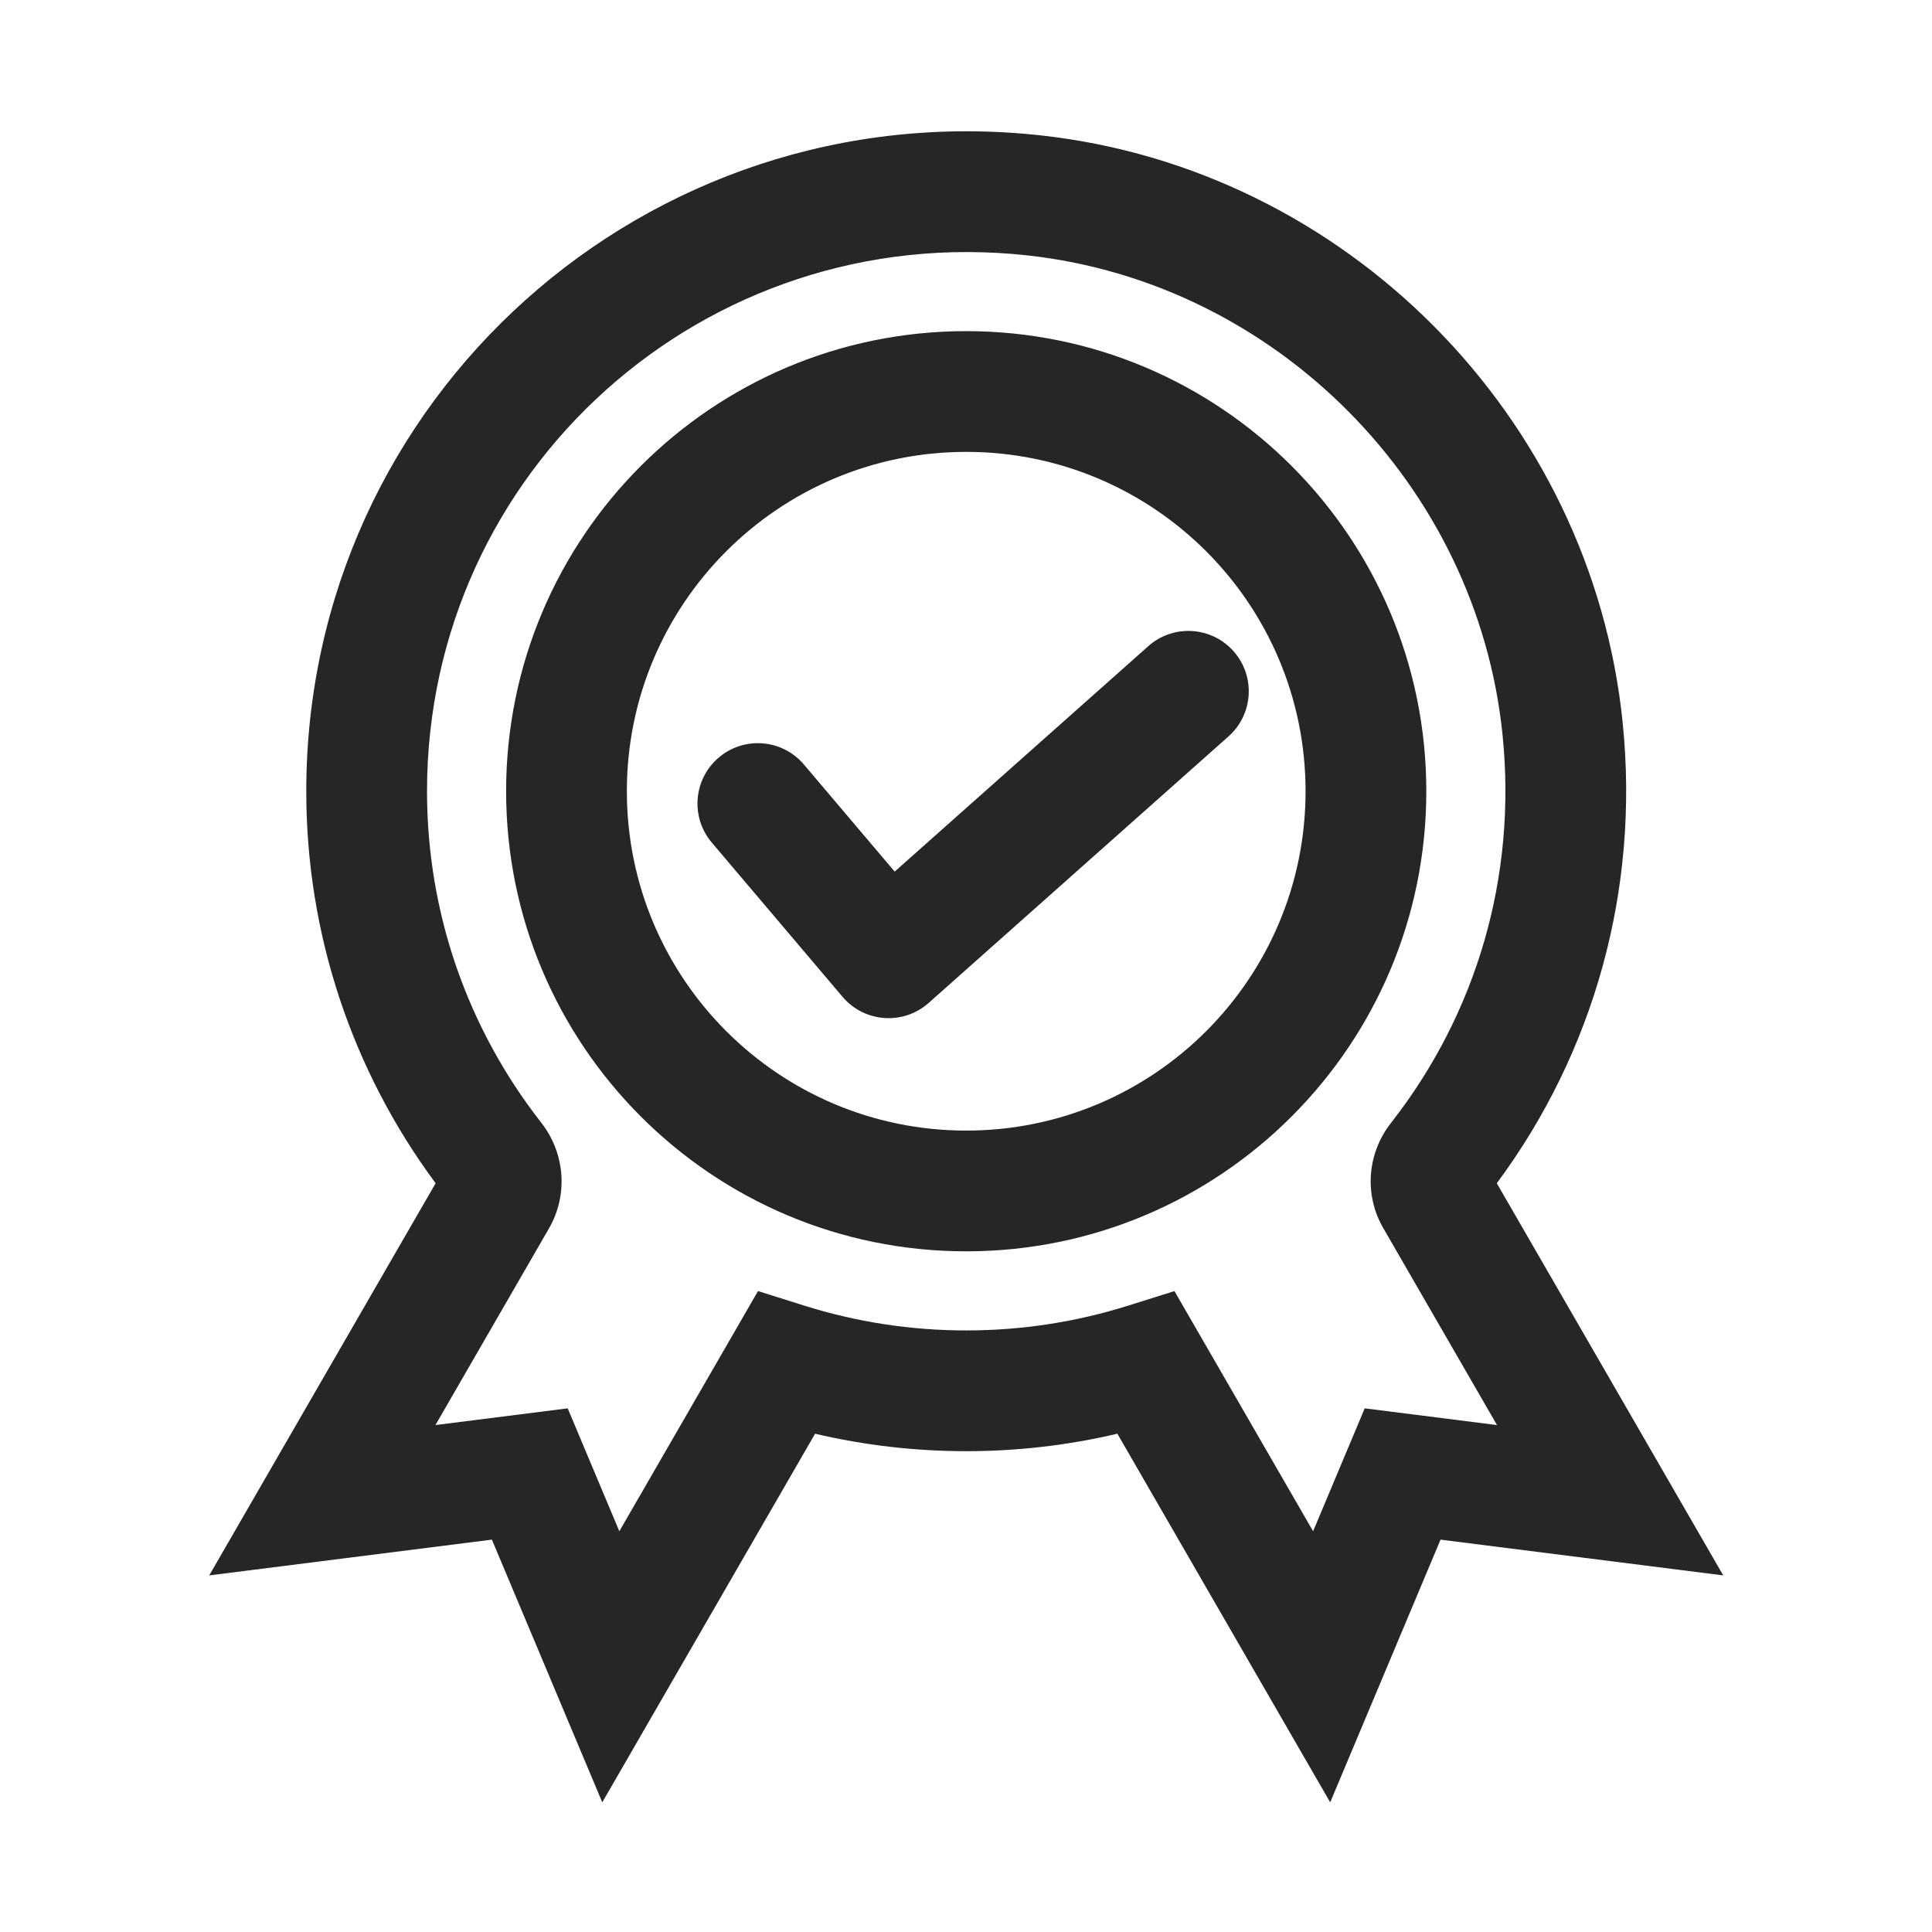 <?xml version="1.0" encoding="UTF-8"?>
<svg width="512px" height="512px" viewBox="0 0 512 512" version="1.1" xmlns="http://www.w3.org/2000/svg" xmlns:xlink="http://www.w3.org/1999/xlink">
    <!-- Generator: Sketch 51 (57462) - http://www.bohemiancoding.com/sketch -->
    <title>icon/tool/approved</title>
    <desc>Created with Sketch.</desc>
    <defs>
        <path d="M401.227,382.705 L326.309,373.227 L297.068,442.847 L240.666,345.156 C227.622,348.219 214.209,349.786 200.612,349.786 C187.01,349.786 173.596,348.219 160.558,345.157 L104.159,442.842 L74.908,373.227 L0,382.705 L16.118,354.785 L59.996,278.782 C37.883,248.925 25.716,212.824 25.716,174.89 C25.716,70.906 115.813,-10.371 220.302,1.077 C301.233,9.947 366.307,75.596 374.57,156.633 C379.107,201.068 366.949,244.059 341.222,278.784 L401.227,382.705 Z M342.735,159.882 C336.002,93.849 282.735,40.112 216.816,32.887 C131.314,23.519 57.716,89.912 57.716,174.89 C57.716,207.17 68.472,237.76 87.981,262.72 C94.275,270.757 95.192,281.806 90.044,290.736 L59.95,342.865 L94.998,338.43 L108.684,371.004 L145.433,307.355 L157.674,311.206 C171.479,315.549 185.899,317.786 200.612,317.786 C215.316,317.786 229.737,315.549 243.553,311.205 L255.793,307.357 L292.537,370.999 L306.216,338.43 L341.272,342.865 L311.089,290.593 C305.995,281.739 306.91,270.79 313.16,262.82 C335.799,233.908 346.589,197.619 342.735,159.882 Z M322.54,174.892 C322.54,242.229 267.946,296.823 200.609,296.823 C133.272,296.823 78.678,242.229 78.678,174.892 C78.678,107.555 133.272,52.961 200.609,52.961 C267.946,52.961 322.54,107.555 322.54,174.892 Z M290.54,174.892 C290.54,125.229 250.273,84.961 200.609,84.961 C150.946,84.961 110.678,125.229 110.678,174.892 C110.678,224.556 150.946,264.823 200.609,264.823 C250.273,264.823 290.54,224.556 290.54,174.892 Z M181.652,196.188 L248.858,136.449 C255.462,130.579 265.576,131.174 271.446,137.778 C277.317,144.383 276.722,154.496 270.117,160.366 L190.669,230.987 C183.955,236.955 173.644,236.227 167.835,229.375 L133.186,188.503 C127.472,181.763 128.304,171.666 135.045,165.952 C141.785,160.238 151.882,161.07 157.596,167.811 L181.652,196.188 Z" id="path-1"></path>
    </defs>
    <g id="symbol" stroke="none" stroke-width="1" fill="none" fill-rule="evenodd">
        <g id="icon/tool/approved">
            <g>
                <rect id="Rectangle-Copy-29" fill-opacity="0" fill="#F0F0F0" x="0" y="0" width="512" height="512"></rect>
                <g id="Page-1" transform="translate(55.448, 34.793)">
                    <g id="color1">
                        <mask id="mask-2" fill="white">
                            <use xlink:href="#path-1"></use>
                        </mask>
                        <use id="Mask" fill="#262626" fill-rule="nonzero" xlink:href="#path-1"></use>
                    </g>
                </g>
            </g>
        </g>
    </g>
</svg>